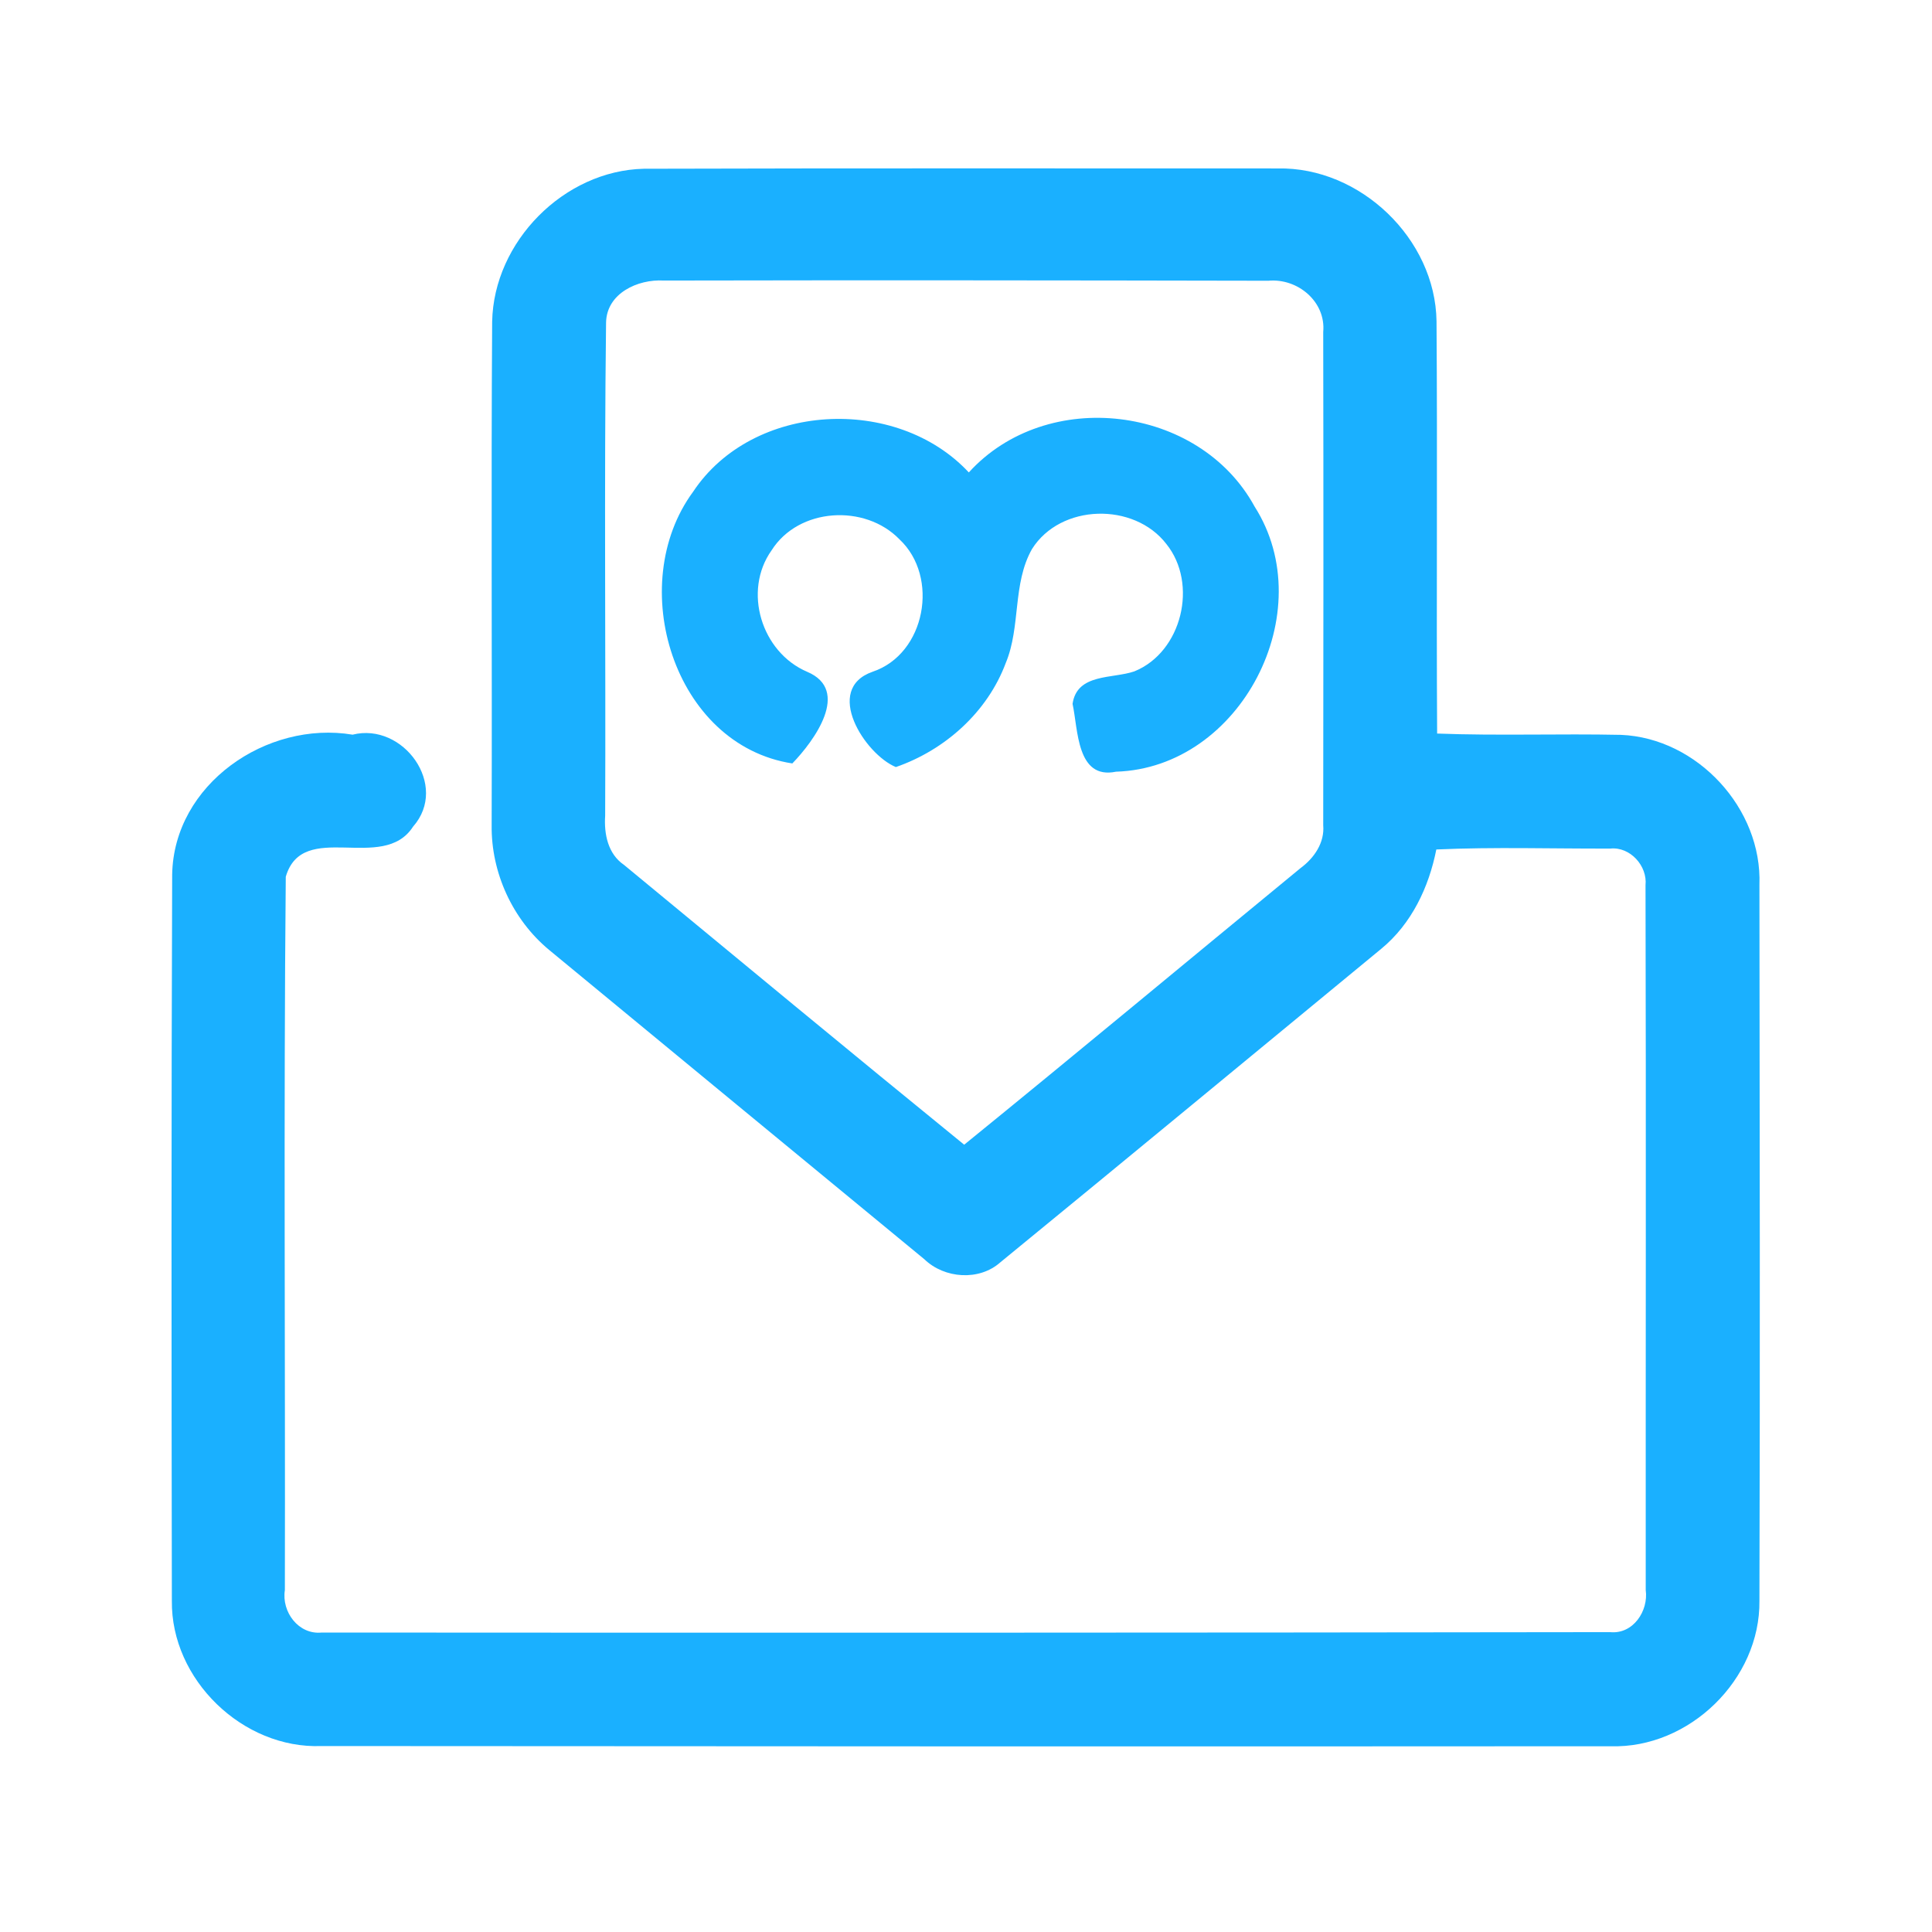 <?xml version="1.0" encoding="UTF-8" ?>
<!DOCTYPE svg PUBLIC "-//W3C//DTD SVG 1.1//EN" "http://www.w3.org/Graphics/SVG/1.1/DTD/svg11.dtd">
<svg width="192pt" height="192pt" viewBox="0 0 192 192" version="1.1" xmlns="http://www.w3.org/2000/svg">
<g id="#1ab0ffff">
<path fill="#1ab0ff" opacity="1.00" d=" M 48.91 31.97 C 49.06 24.02 56.04 16.95 63.99 16.77 C 84.99 16.71 105.99 16.74 126.99 16.74 C 135.17 16.58 142.65 23.73 142.76 31.93 C 142.86 45.58 142.74 59.24 142.82 72.90 C 148.91 73.13 155.01 72.90 161.10 73.03 C 168.67 73.35 175.14 80.35 174.85 87.94 C 174.88 111.65 174.92 135.36 174.85 159.07 C 174.95 166.90 167.87 173.78 160.06 173.54 C 117.36 173.57 74.65 173.55 31.94 173.52 C 24.13 173.82 16.98 166.92 17.08 159.08 C 17.04 135.02 17.02 110.96 17.11 86.91 C 17.27 77.93 26.50 71.59 35.04 73.01 C 40.08 71.75 44.65 78.07 41.05 82.15 C 38.06 86.80 30.08 81.38 28.40 87.13 C 28.18 110.75 28.36 134.39 28.31 158.02 C 27.97 160.18 29.66 162.48 31.98 162.24 C 74.65 162.27 117.33 162.26 160.01 162.20 C 162.30 162.43 163.84 160.09 163.55 158.01 C 163.54 134.66 163.59 111.31 163.53 87.97 C 163.73 86.05 162.00 84.13 160.04 84.33 C 154.27 84.35 148.50 84.16 142.74 84.42 C 142.00 88.17 140.28 91.81 137.28 94.28 C 124.66 104.67 112.06 115.10 99.41 125.45 C 97.31 127.32 93.86 127.07 91.87 125.15 C 79.44 114.91 67.00 104.66 54.58 94.41 C 50.94 91.40 48.80 86.72 48.86 82.01 C 48.91 65.33 48.80 48.64 48.91 31.97 M 60.23 32.05 C 60.03 48.38 60.21 64.72 60.14 81.06 C 60.02 82.88 60.41 84.86 62.01 85.95 C 73.27 95.24 84.50 104.55 95.82 113.76 C 107.02 104.66 118.11 95.42 129.26 86.26 C 130.60 85.27 131.65 83.75 131.50 82.01 C 131.52 65.67 131.53 49.33 131.50 32.99 C 131.78 29.98 128.96 27.63 126.05 27.90 C 106.02 27.86 85.98 27.84 65.95 27.88 C 63.39 27.73 60.29 29.14 60.23 32.05 Z" />
<path fill="#1ab0ff" opacity="1.00" d=" M 68.88 48.87 C 74.79 39.96 89.08 39.22 96.28 46.95 C 104.03 38.42 119.17 40.24 124.68 50.34 C 131.33 60.76 123.33 76.31 110.91 76.69 C 106.98 77.50 107.15 72.50 106.59 69.95 C 107.03 66.90 110.56 67.47 112.73 66.72 C 117.47 64.80 119.09 58.01 115.91 54.06 C 112.70 49.89 105.40 50.05 102.56 54.56 C 100.60 58.02 101.46 62.27 99.95 65.89 C 98.13 70.77 93.91 74.54 89.03 76.23 C 85.95 74.96 81.79 68.49 86.71 66.76 C 92.00 64.99 93.37 57.32 89.39 53.60 C 85.96 50.06 79.37 50.44 76.68 54.69 C 73.80 58.74 75.67 64.82 80.21 66.76 C 84.60 68.61 80.89 73.65 78.74 75.87 C 66.93 74.05 62.08 58.11 68.88 48.87 Z" />
</g>
</svg>
